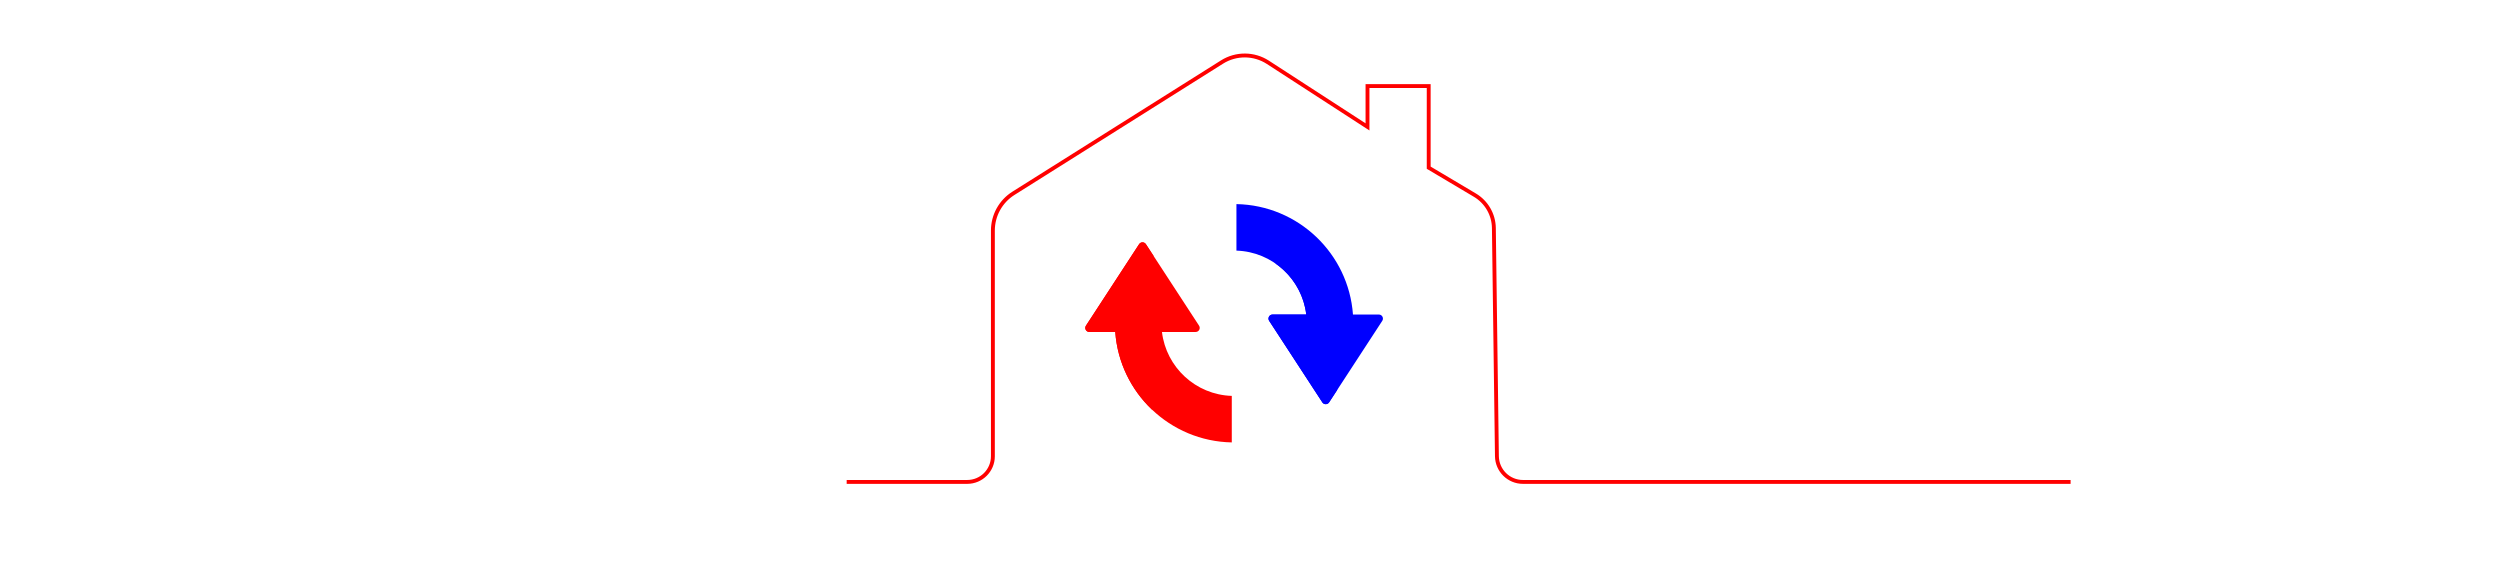 
<svg class="s1"  version="1.1" xmlns="http://www.w3.org/2000/svg" xmlns:xlink="http://www.w3.org/1999/xlink" preserveAspectRatio="xMidYMid meet" viewBox="0 0 1290 300" width="1290" height="300">
  <style type="text/css">
    #a1J7AsuoWk{
    filter: drop-shadow( 50px -20px 0px rgba(141, 19, 19,1));
    fill:red;
    stroke:red;
    stroke-dasharray: 1000;
    stroke-dashoffset: -200;
  }




</style>
<defs>
<!--linia dach -->
<path  d="M1268.43 248.67C1011.05 248.67 850.19 248.67 785.84 248.67C778.49 248.67 772.51 242.77 772.41 235.42C772.07 209.62 771.19 143.87 770.84 117.67C770.75 110.68 767.03 104.24 761.01 100.67C757.84 98.79 749.91 94.07 737.21 86.53L737.21 44.42L705.63 44.42L705.63 65.48C678.22 47.71 661.08 36.6 654.23 32.16C647.05 27.51 637.82 27.45 630.58 32C606.93 46.89 546.84 84.7 522.93 99.75C516.33 103.9 512.33 111.15 512.33 118.95C512.33 144.89 512.33 209.63 512.33 235.44C512.33 242.75 506.4 248.67 499.09 248.67C498.84 248.67 498.19 248.67 497.17 248.67L33.26 248.67" id="a1J7AsuoWk"></path>
</defs>
     <g class="ksztalt">
       <use  xlink:href="#a1J7AsuoWk" opacity="1" fill-opacity="0"  stroke-width="2" stroke-opacity="1"></use>
     </g>
<g id="arrow" transform="translate(560, 90) scale(0.3)">
     <g  id="arr">
      <path style="fill:#9bc3eb" opacity="0" d="M501,256c0,135.31-109.69,245-245,245S11,391.31,11,256S120.69,11,256,11S501,120.69,501,256z"/>
      <path style="fill:#9bc3eb" opacity="0"  d="M256,51C142.782,51,51,142.782,51,256c0,113.218,91.782,205,205,205s205-91.782,205-205   C461,142.782,369.218,51,256,51z M256,381c-69.036,0-125-55.964-125-125s55.964-125,125-125s125,55.964,125,125   S325.036,381,256,381z"/>
      <path style="fill:#9bc3eb" opacity="0" d="M256,101c-85.604,0-155,69.396-155,155c0,85.604,69.396,155,155,155c85.604,0,155-69.396,155-155   C411,170.396,341.604,101,256,101z M256,381c-69.036,0-125-55.964-125-125s55.964-125,125-125s125,55.964,125,125   S325.036,381,256,381z"/>
      <path class="arrowSVG" style="fill:red" d="M252,380.93v80.02C145.653,458.913,59.149,375.899,51.561,271H7.012   c-5.559,0-8.9-6.168-5.863-10.824L92.576,119.99c2.762-4.235,8.965-4.235,11.726,0l91.428,140.186   c3.037,4.656-0.304,10.824-5.863,10.824h-57.96C139.164,331.664,189.856,378.975,252,380.93z"/>
      <path class="arrowSVG" style="fill:red" d="M51.561,271h-6.549H24.804H7.012c-5.559,0-8.9-6.168-5.863-10.824L92.576,119.99   c2.762-4.235,8.965-4.235,11.727,0l13.137,20.143l-62.21,95.386c-2.169,3.326,0.217,7.731,4.188,7.731h15.143   c8.284,0,15,6.716,15,15V271c3.256,45.009,21.047,85.982,48.694,118.263l-23.479,15.313C78.891,370.453,55.356,323.464,51.561,271z   "/>
      <path style="fill:#9bc3eb" opacity="0" d="M261,460.918v44.07c0,5.559-6.168,8.9-10.824,5.863L109.99,419.424   c-4.235-2.762-4.235-8.965,0-11.727l140.186-91.428c4.656-3.037,10.824,0.304,10.824,5.863v58.753   c65.39-2.574,117.869-55.365,119.93-120.886h80.02C458.848,369.705,370.576,458.292,261,460.918z"/>
      <path class="arrowSVG" style="fill:blue" d="M510.852,251.824L419.424,392.01c-2.762,4.235-8.965,4.235-11.727,0L316.27,251.824   c-3.037-4.656,0.304-10.824,5.863-10.824h57.96C372.836,180.337,322.144,133.025,260,131.07v-80.02   C366.347,53.087,452.851,136.101,460.439,241h44.549C510.547,241,513.888,247.168,510.852,251.824z"/>
      <path style="fill:#9bc3eb" opacity="0" d="M261.824,1.148L402.01,92.576c4.235,2.762,4.235,8.965,0,11.726L261.824,195.73   c-4.656,3.037-10.824-0.304-10.824-5.863V7.012C251,1.453,257.168-1.888,261.824,1.148z"/>
      <path style="fill:#9bc3eb" opacity="0" d="M402.01,104.303L261.824,195.73c-4.656,3.037-10.824-0.304-10.824-5.863v-22.012v-14.867V101h12.75   c8.284,0,15,6.716,15,15v22.582c0,3.971,4.406,6.357,7.731,4.188L382.727,80l19.283,12.576   C406.245,95.338,406.245,101.541,402.01,104.303z"/>
      <path class="arrowSVG" style="fill:blue" d="M433.561,370.334l-14.137,21.676c-2.762,4.235-8.965,4.235-11.727,0L316.27,251.824   c-3.037-4.656,0.304-10.824,5.863-10.824h16.198h23.802h17.96c-4.352-36.378-24.327-67.95-53.021-87.823l24.871-16.221   C384.411,158.966,405.029,199.446,410,241v12.75c0,8.284-6.716,15-15,15h-18.461c-3.971,0-6.357,4.406-4.188,7.731L433.561,370.334   z"/>
      <path style="fill:#eb9bcc" opacity="0" d="M408.481,392.988c-36.488,40.584-88.941,66.527-147.481,67.93v14.07v14.762v15.238   c0,5.559-6.168,8.9-10.824,5.863L109.99,419.424c-4.235-2.762-4.235-8.965,0-11.727l14.009-9.137l101.519,66.21   c3.326,2.169,7.731-0.218,7.731-4.188v-14.664c0-8.284,6.716-15,15-15H261c52.489-1.258,100.083-22.245,135.664-55.825   l11.033,16.917C407.932,392.371,408.2,392.689,408.481,392.988z"/>
    </g>
    </g>
     <animateTransform attributeName="transform" xlink:href="#arr" attributeType="XML" type="rotate" from="0 256 256" to="360 256 256" dur="6s" repeatCount="indefinite"/>
</svg>


